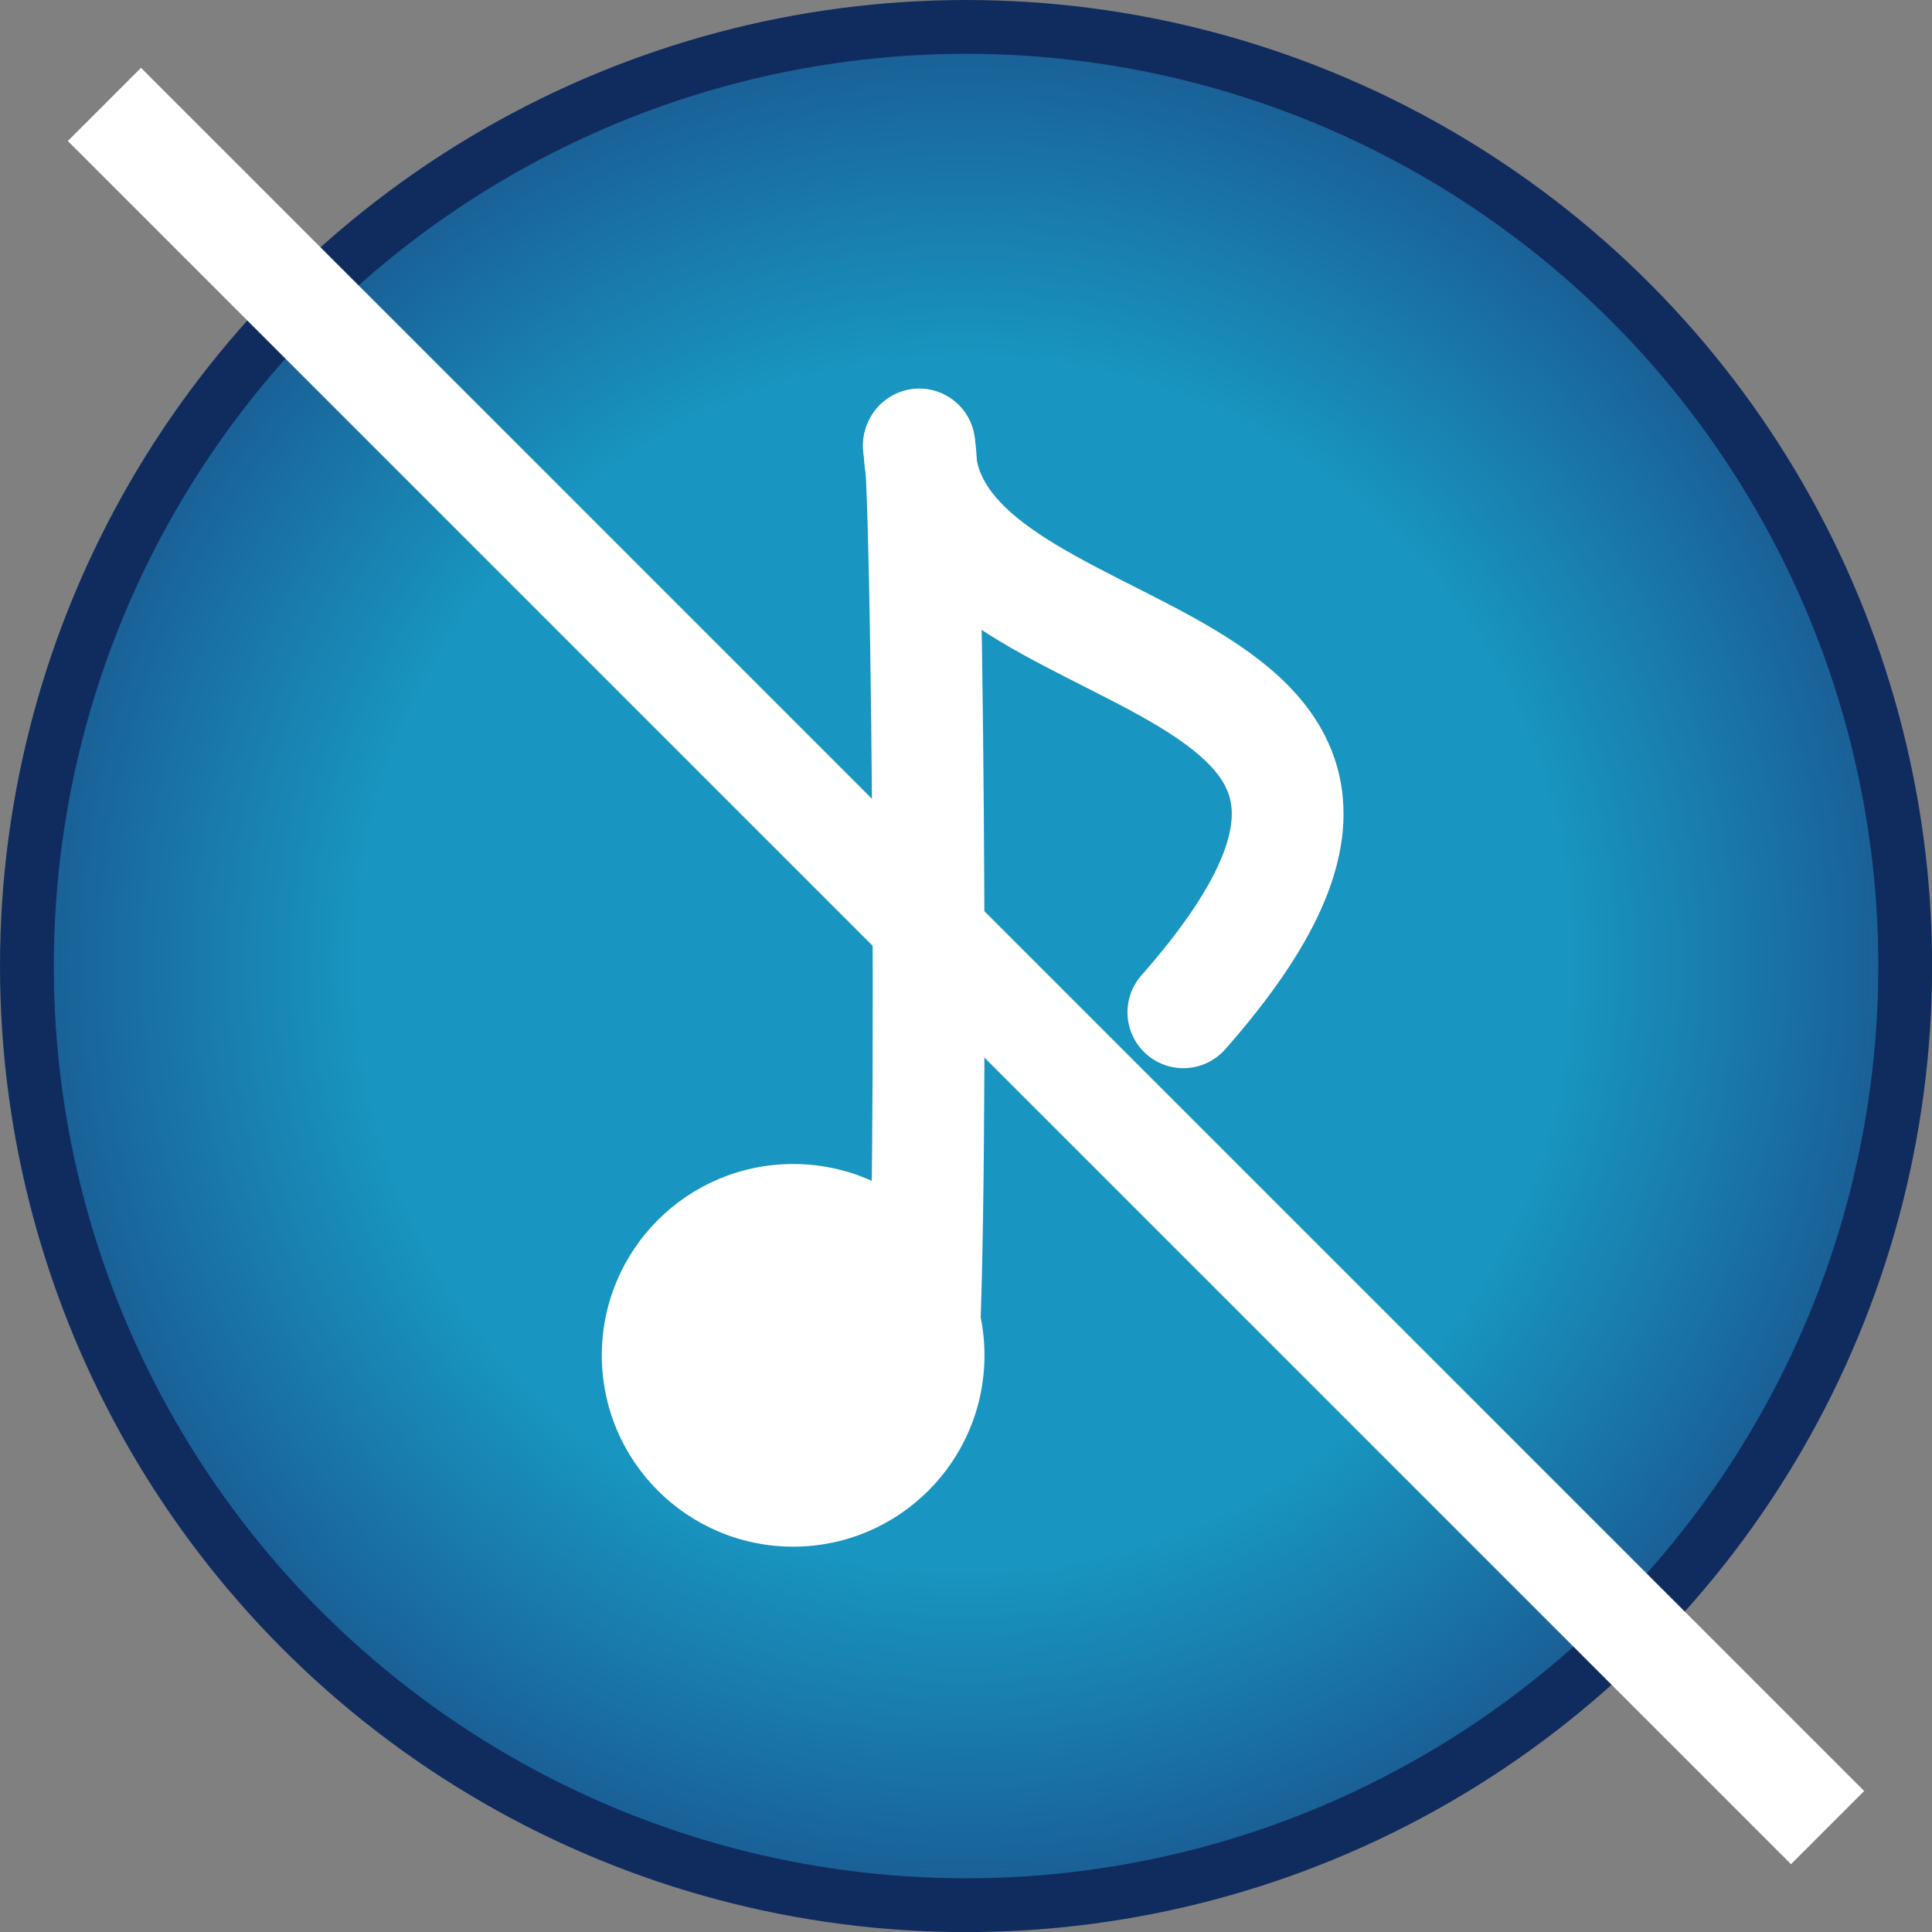 <?xml version="1.0" encoding="UTF-8" standalone="no"?>
<!-- Created with Inkscape (http://www.inkscape.org/) -->

<svg
   width="37.342mm"
   height="37.342mm"
   viewBox="0 0 18.671 18.671"
   version="1.1"
   id="svg5"
   inkscape:version="1.3 (0e150ed6c4, 2023-07-21)"
   sodipodi:docname="sound_music_mute.svg"
   xmlns:inkscape="http://www.inkscape.org/namespaces/inkscape"
   xmlns:sodipodi="http://sodipodi.sourceforge.net/DTD/sodipodi-0.dtd"
   xmlns:xlink="http://www.w3.org/1999/xlink"
   xmlns="http://www.w3.org/2000/svg"
   xmlns:svg="http://www.w3.org/2000/svg">
  <rect x="0" y="0" width="18.671" height="18.671" fill="#808080" stroke="none"/>
  <sodipodi:namedview
     id="namedview7"
     pagecolor="#ffffff"
     bordercolor="#000000"
     borderopacity="0.25"
     inkscape:showpageshadow="2"
     inkscape:pageopacity="0.0"
     inkscape:pagecheckerboard="0"
     inkscape:deskcolor="#d1d1d1"
     inkscape:document-units="mm"
     showgrid="false"
     inkscape:zoom="2.587745"
     inkscape:cx="0.19321842"
     inkscape:cy="131.58174"
     inkscape:window-width="2560"
     inkscape:window-height="1395"
     inkscape:window-x="1080"
     inkscape:window-y="262"
     inkscape:window-maximized="1"
     inkscape:current-layer="layer1" />
  <defs
     id="defs2">
    <linearGradient
       id="linearGradient1"
       inkscape:collect="always">
      <stop
         style="stop-color:#1895c0;stop-opacity:1;"
         offset="0"
         id="stop1" />
      <stop
         style="stop-color:#1895c0;stop-opacity:1;"
         offset="0.604"
         id="stop3" />
      <stop
         style="stop-color:#1a518b;stop-opacity:1;"
         offset="1"
         id="stop2" />
    </linearGradient>
    <inkscape:path-effect
       effect="skeletal"
       id="path-effect562"
       is_visible="true"
       lpeversion="1"
       pattern="m 27.399,130.75 c -0.62,-0.001 -1.058,0.364 -1.184,0.821 -0.615,2.224 -1.119,4.477 -1.513,6.752 -0.232,-0.014 -0.464,-0.023 -0.696,-0.027 -0.771,0.005 -1.54,0.059 -2.305,0.161 -0.649,-2.205 -1.424,-4.373 -2.325,-6.497 -0.209,-0.494 -0.77,-0.849 -1.512,-0.652 -3.928,1.044 -7.546,2.961 -10.654,5.542 -0.586,0.487 -0.672,1.175 -0.413,1.648 1.09,1.983 2.255,3.911 3.486,5.782 -0.729,0.757 -1.405,1.573 -2.02,2.442 -1.916,-1.129 -3.891,-2.163 -5.921,-3.089 -0.472,-0.215 -1.105,-0.084 -1.513,0.578 -2.167,3.509 -3.668,7.512 -4.304,11.804 -0.12,0.811 0.257,1.396 0.751,1.549 2.261,0.703 4.554,1.27 6.871,1.701 -0.011,0.213 -0.018,0.426 -0.023,0.639 0.004,0.764 0.046,1.527 0.125,2.287 -2.244,0.718 -4.448,1.593 -6.604,2.621 -0.466,0.222 -0.801,0.818 -0.615,1.604 0.985,4.164 2.794,7.998 5.228,11.292 0.459,0.621 1.109,0.714 1.554,0.439 1.881,-1.162 3.71,-2.404 5.484,-3.717 0.684,0.819 1.424,1.58 2.215,2.276 -1.042,1.996 -1.997,4.05 -2.855,6.162 -0.203,0.5 -0.079,1.173 0.545,1.606 3.31,2.298 7.087,3.888 11.135,4.562 0.765,0.127 1.317,-0.275 1.462,-0.797 0.615,-2.224 1.117,-4.478 1.512,-6.754 0.232,0.014 0.464,0.024 0.696,0.029 0.772,-7.3e-4 1.543,-0.05 2.31,-0.148 0.649,2.2 1.421,4.364 2.32,6.484 0.209,0.494 0.772,0.849 1.513,0.652 3.928,-1.044 7.545,-2.961 10.653,-5.542 0.586,-0.487 0.674,-1.175 0.414,-1.648 -1.089,-1.98 -2.252,-3.907 -3.482,-5.776 0.731,-0.758 1.407,-1.575 2.023,-2.445 1.914,1.127 3.885,2.161 5.912,3.086 0.472,0.215 1.106,0.084 1.515,-0.578 2.167,-3.509 3.668,-7.513 4.304,-11.804 0.12,-0.811 -0.259,-1.396 -0.752,-1.549 -2.256,-0.701 -4.544,-1.269 -6.856,-1.699 0.006,-0.214 0.009,-0.428 0.009,-0.642 -0.004,-0.764 -0.046,-1.526 -0.125,-2.285 2.244,-0.718 4.448,-1.593 6.604,-2.621 0.466,-0.222 0.801,-0.818 0.615,-1.604 -0.985,-4.164 -2.794,-7.998 -5.228,-11.292 -0.459,-0.621 -1.11,-0.714 -1.556,-0.439 -1.88,1.162 -3.707,2.404 -5.481,3.717 -0.684,-0.82 -1.425,-1.581 -2.217,-2.277 1.041,-1.995 1.997,-4.049 2.855,-6.16 0.203,-0.5 0.079,-1.173 -0.545,-1.606 -3.31,-2.298 -7.087,-3.888 -11.135,-4.562 -0.096,-0.016 -0.189,-0.024 -0.277,-0.024 z m -3.394,18.924 c 5.33,-1.3e-4 9.652,4.58 9.652,10.23 1.28e-4,5.651 -4.322,10.232 -9.652,10.232 -5.33,-7.6e-4 -9.651,-4.582 -9.651,-10.232 7.21e-4,-5.65 4.321,-10.229 9.651,-10.23 z"
       copytype="repeated_stretched"
       prop_scale="1"
       scale_y_rel="false"
       spacing="0.5"
       normal_offset="0"
       tang_offset="0"
       prop_units="false"
       vertical_pattern="false"
       hide_knot="false"
       fuse_tolerance="0" />
    <inkscape:path-effect
       effect="skeletal"
       id="path-effect487"
       is_visible="true"
       lpeversion="1"
       pattern="m 27.399,130.75 c -0.62,-0.001 -1.058,0.364 -1.184,0.821 -0.615,2.224 -1.119,4.477 -1.513,6.752 -0.232,-0.014 -0.464,-0.023 -0.696,-0.027 -0.771,0.005 -1.54,0.059 -2.305,0.161 -0.649,-2.205 -1.424,-4.373 -2.325,-6.497 -0.209,-0.494 -0.77,-0.849 -1.512,-0.652 -3.928,1.044 -7.546,2.961 -10.654,5.542 -0.586,0.487 -0.672,1.175 -0.413,1.648 1.09,1.983 2.255,3.911 3.486,5.782 -0.729,0.757 -1.405,1.573 -2.02,2.442 -1.916,-1.129 -3.891,-2.163 -5.921,-3.089 -0.472,-0.215 -1.105,-0.084 -1.513,0.578 -2.167,3.509 -3.668,7.512 -4.304,11.804 -0.12,0.811 0.257,1.396 0.751,1.549 2.261,0.703 4.554,1.27 6.871,1.701 -0.011,0.213 -0.018,0.426 -0.023,0.639 0.004,0.764 0.046,1.527 0.125,2.287 -2.244,0.718 -4.448,1.593 -6.604,2.621 -0.466,0.222 -0.801,0.818 -0.615,1.604 0.985,4.164 2.794,7.998 5.228,11.292 0.459,0.621 1.109,0.714 1.554,0.439 1.881,-1.162 3.71,-2.404 5.484,-3.717 0.684,0.819 1.424,1.58 2.215,2.276 -1.042,1.996 -1.997,4.05 -2.855,6.162 -0.203,0.5 -0.079,1.173 0.545,1.606 3.31,2.298 7.087,3.888 11.135,4.562 0.765,0.127 1.317,-0.275 1.462,-0.797 0.615,-2.224 1.117,-4.478 1.512,-6.754 0.232,0.014 0.464,0.024 0.696,0.029 0.772,-7.3e-4 1.543,-0.05 2.31,-0.148 0.649,2.2 1.421,4.364 2.32,6.484 0.209,0.494 0.772,0.849 1.513,0.652 3.928,-1.044 7.545,-2.961 10.653,-5.542 0.586,-0.487 0.674,-1.175 0.414,-1.648 -1.089,-1.98 -2.252,-3.907 -3.482,-5.776 0.731,-0.758 1.407,-1.575 2.023,-2.445 1.914,1.127 3.885,2.161 5.912,3.086 0.472,0.215 1.106,0.084 1.515,-0.578 2.167,-3.509 3.668,-7.513 4.304,-11.804 0.12,-0.811 -0.259,-1.396 -0.752,-1.549 -2.256,-0.701 -4.544,-1.269 -6.856,-1.699 0.006,-0.214 0.009,-0.428 0.009,-0.642 -0.004,-0.764 -0.046,-1.526 -0.125,-2.285 2.244,-0.718 4.448,-1.593 6.604,-2.621 0.466,-0.222 0.801,-0.818 0.615,-1.604 -0.985,-4.164 -2.794,-7.998 -5.228,-11.292 -0.459,-0.621 -1.11,-0.714 -1.556,-0.439 -1.88,1.162 -3.707,2.404 -5.481,3.717 -0.684,-0.82 -1.425,-1.581 -2.217,-2.277 1.041,-1.995 1.997,-4.049 2.855,-6.16 0.203,-0.5 0.079,-1.173 -0.545,-1.606 -3.31,-2.298 -7.087,-3.888 -11.135,-4.562 -0.096,-0.016 -0.189,-0.024 -0.277,-0.024 z m -3.394,18.924 c 5.33,-1.3e-4 9.652,4.58 9.652,10.23 1.28e-4,5.651 -4.322,10.232 -9.652,10.232 -5.33,-7.6e-4 -9.651,-4.582 -9.651,-10.232 7.21e-4,-5.65 4.321,-10.229 9.651,-10.23 z"
       copytype="repeated_stretched"
       prop_scale="1"
       scale_y_rel="false"
       spacing="0"
       normal_offset="0"
       tang_offset="0"
       prop_units="false"
       vertical_pattern="false"
       hide_knot="false"
       fuse_tolerance="0" />
    <inkscape:path-effect
       effect="skeletal"
       id="path-effect476"
       is_visible="true"
       lpeversion="1"
       pattern="M 0,0 H 1"
       copytype="single_stretched"
       prop_scale="1"
       scale_y_rel="false"
       spacing="0"
       normal_offset="0"
       tang_offset="0"
       prop_units="false"
       vertical_pattern="false"
       hide_knot="false"
       fuse_tolerance="0" />
    <radialGradient
       inkscape:collect="always"
       xlink:href="#linearGradient1"
       id="radialGradient2"
       cx="92.373"
       cy="109.856"
       fx="92.373"
       fy="109.856"
       r="9.343"
       gradientTransform="matrix(1.039,0,0,1.039,-3.622,-4.308)"
       gradientUnits="userSpaceOnUse" />
    <clipPath
       clipPathUnits="userSpaceOnUse"
       id="clipPath7">
      <g
         inkscape:label="Clip"
         id="use7"
         style="fill:none;stroke:none">
        <path
           id="path7"
           style="fill:none;stroke:none;stroke-width:0.5;stroke-linecap:round"
           inkscape:transform-center-x="1.3317372"
           transform="matrix(0.132,0,0,0.132,84.857,100.244)"
           d="m 32.141,72.655 c 0,-3.929 64.654,-41.257 68.056,-39.292 3.403,1.965 3.403,76.62 0,78.585 -3.403,1.965 -68.056,-35.363 -68.056,-39.292 z" />
      </g>
    </clipPath>
  </defs>
  <g
     inkscape:label="Layer 1"
     inkscape:groupmode="layer"
     id="layer1"
     transform="translate(-83.037,-100.52)">
    <ellipse
       style="display:inline;fill:url(#radialGradient2);stroke:#102c5f;stroke-width:0.52;stroke-linecap:round;stroke-dasharray:none;stroke-opacity:1"
       id="path1"
       cx="92.373"
       cy="109.856"
       rx="9.076"
       ry="9.076" />
    <circle
       style="display:inline;fill:#ffffff;stroke:none;stroke-width:0.54;stroke-linecap:round;stroke-dasharray:none;stroke-opacity:1"
       id="path8"
       cx="90.702"
       cy="113.618"
       r="1.849" />
    <path
       style="fill:#ffffff;stroke:#ffffff;stroke-width:1.08;stroke-linecap:round;stroke-dasharray:none;stroke-opacity:1"
       d="m 91.916,114.022 c 0.162,-0.593 0.087,-9.282 0,-9.195"
       id="path9"
       sodipodi:nodetypes="cc" />
    <path
       style="fill:none;stroke:#ffffff;stroke-width:1.08;stroke-linecap:round;stroke-linejoin:bevel;stroke-dasharray:none;stroke-opacity:1"
       d="m 91.921,104.815 c 0,2.338 5.85,1.743 2.552,5.488"
       id="path10"
       sodipodi:nodetypes="cc" />
    <path
       style="fill:none;stroke:#ffffff;stroke-width:1;stroke-linecap:round;stroke-linejoin:bevel;stroke-dasharray:none;stroke-opacity:1"
       d="m 84.046,101.529 16.653,16.653 z"
       id="path11" />
  </g>
</svg>
